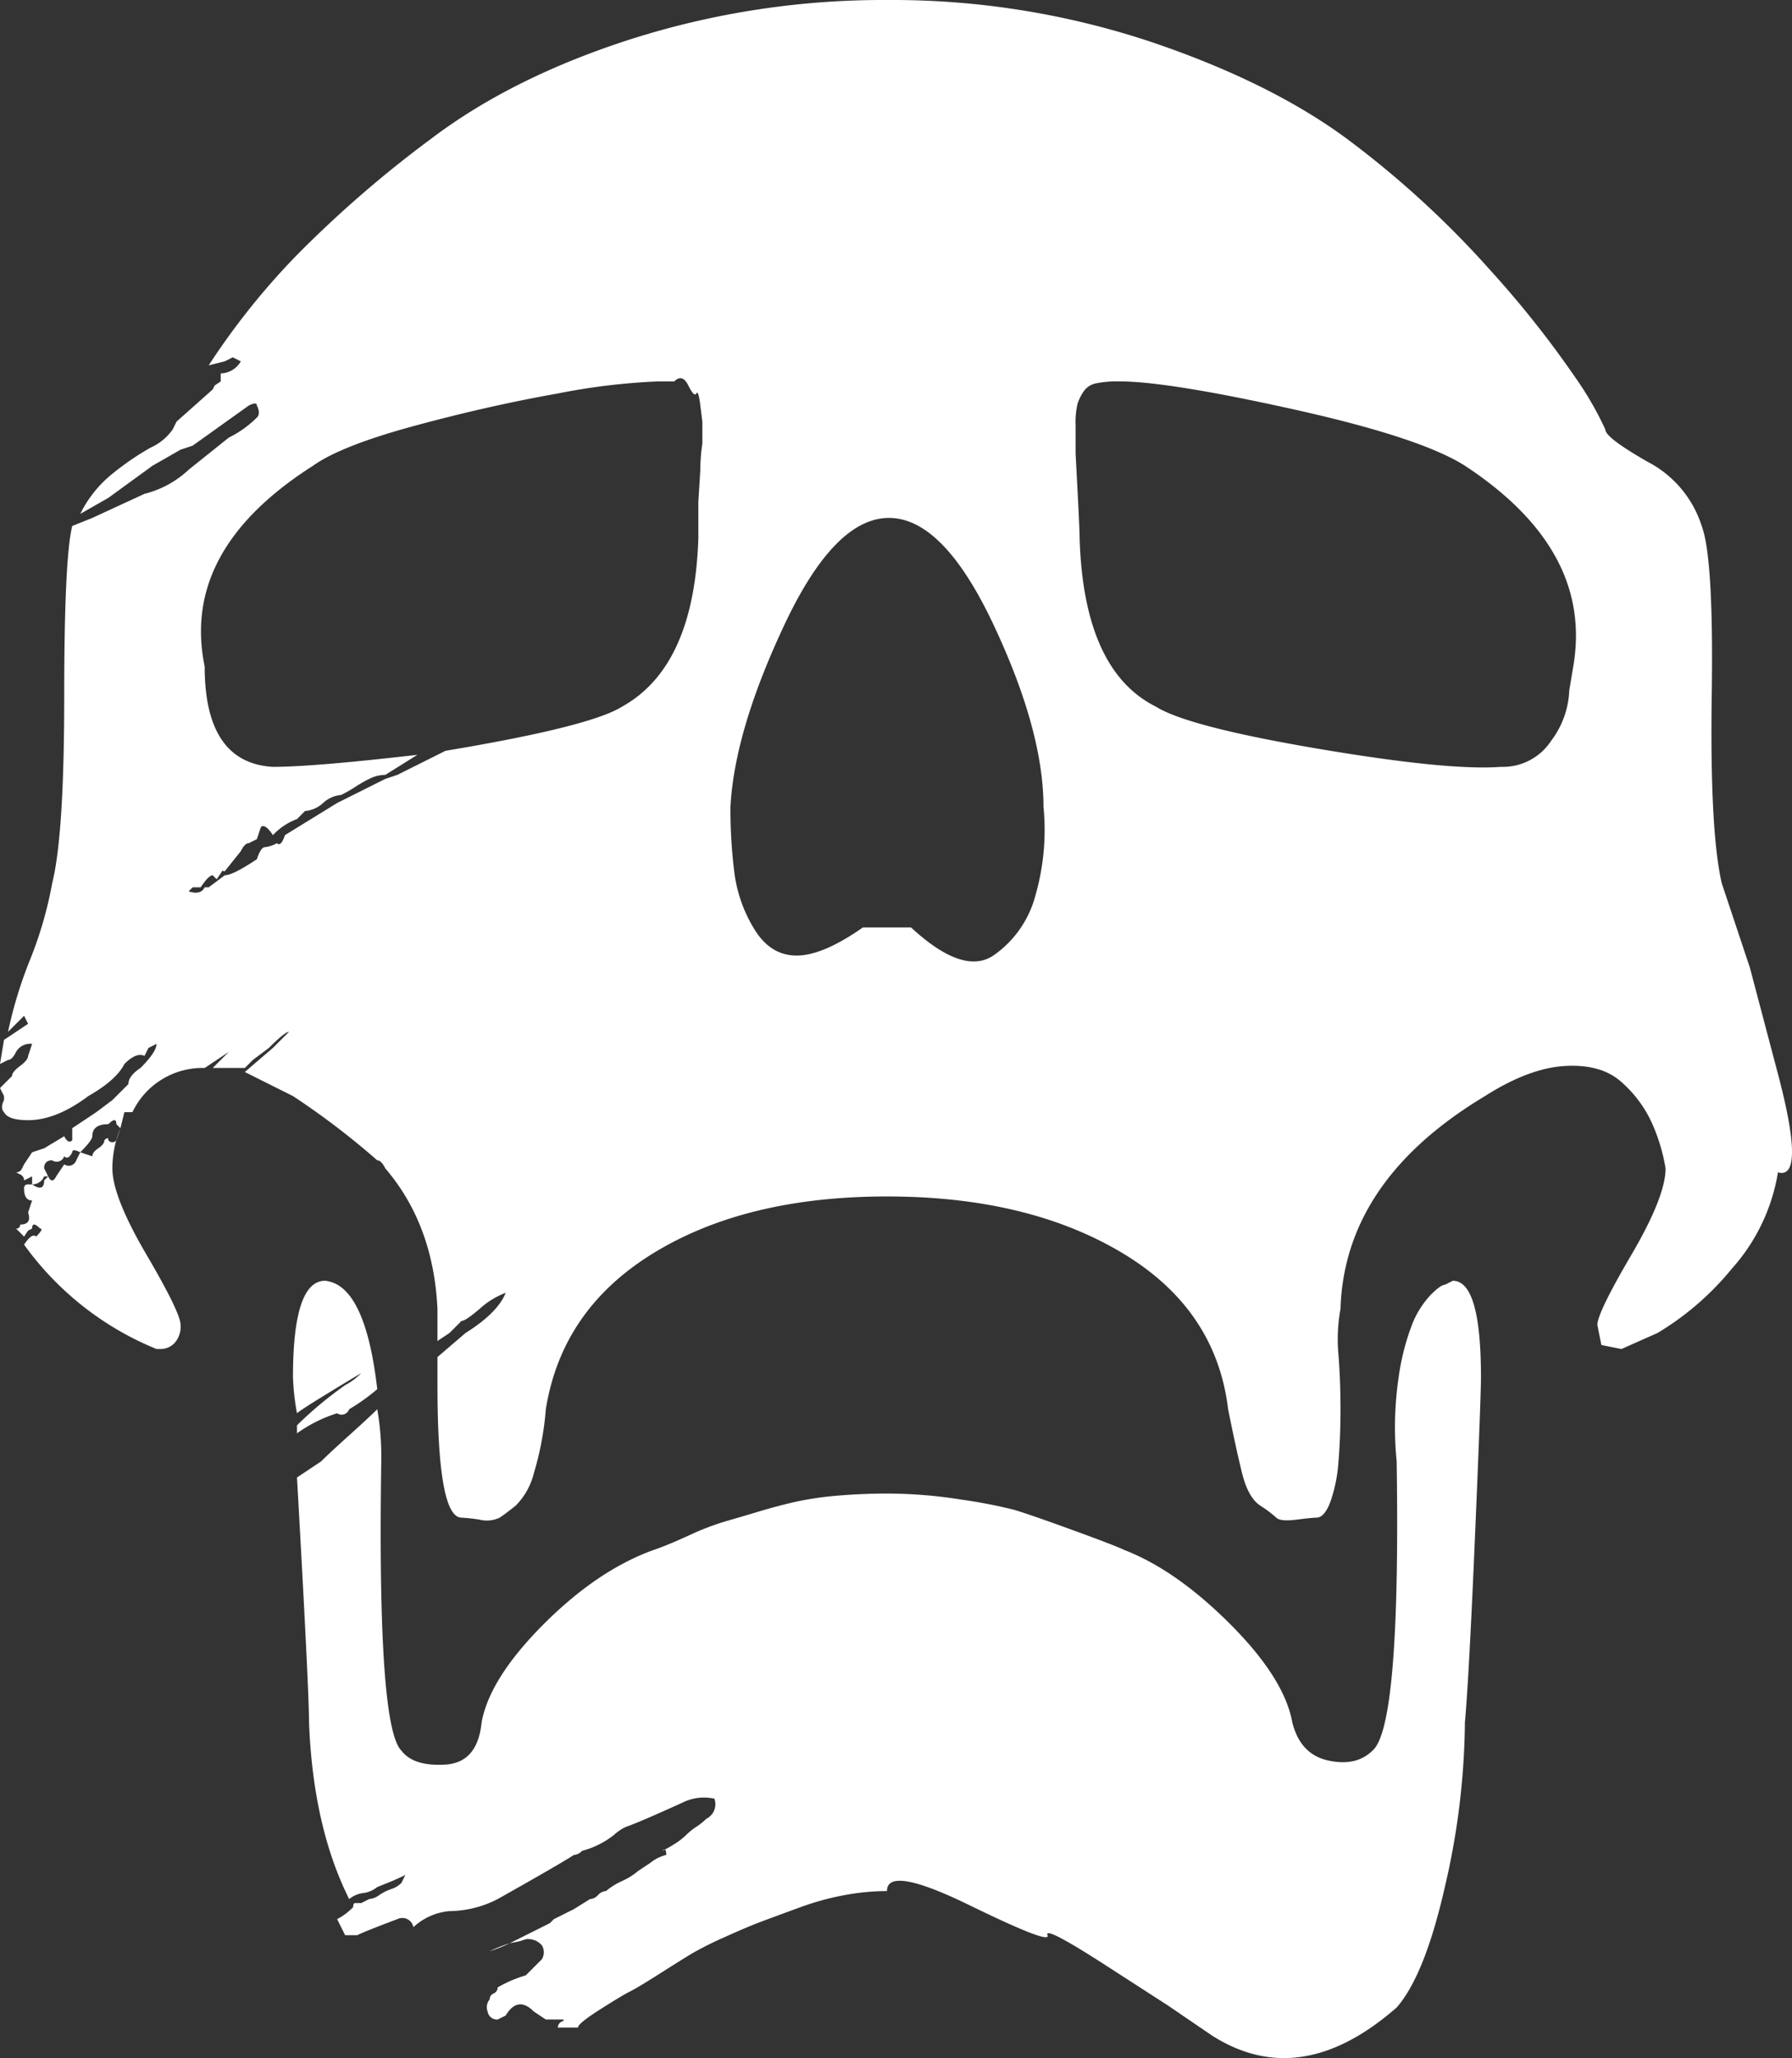 <svg xmlns="http://www.w3.org/2000/svg" viewBox="0 0 240.338 275.918">
  <rect x="0" y="0" width="240.338" height="275.918" fill="#333333" stroke="none"/>
  <title>tooltip_raid</title>
  <g id="Layer_2" data-name="Layer 2">
    <g id="Layer_1-2" data-name="Layer 1">
      <path d="M194.854,171.709q3.768,0,3.768,12.919,0,2.691-.807,21.531T196.469,230.918a99.935,99.935,0,0,1-2.691,22.069q-2.691,11.842-6.459,16.148-12.919,11.304-24.76,3.768l-5.921-4.037s-2.781-1.794-8.343-5.383-8.164-4.934-7.805-4.037-3.14-.449-10.496-4.037-11.035-4.216-11.035-1.884a31.622,31.622,0,0,0-5.652.538,36.328,36.328,0,0,0-5.921,1.615q-2.96,1.077-5.114,1.884T97.158,259.716a46.711,46.711,0,0,0-4.306,2.153q-1.346.807-4.306,2.691t-4.037,2.422q-1.077.538-4.037,2.422T77.511,271.827H74.82a.862.862,0,0,1,.538-.807q.538-.269,0-.269H73.205l-1.615-1.077q-2.153-2.153-3.768.538l-1.077.538A1.272,1.272,0,0,1,65.4,269.674a1.606,1.606,0,0,1,.269-1.615.862.862,0,0,1,.538-.807.862.862,0,0,0,.538-.807,17.035,17.035,0,0,1,3.768-1.615l2.153-2.153a1.776,1.776,0,0,0,0-1.884,2.422,2.422,0,0,0-2.153-.807l-.807.269-1.346.269,5.383-2.691.538-.538,2.691-1.346,2.153-1.346a1.551,1.551,0,0,0,1.077-.538,1.551,1.551,0,0,1,1.077-.538,9.056,9.056,0,0,1,2.153-1.346,9.054,9.054,0,0,0,2.153-1.346l1.615-1.077a5.549,5.549,0,0,1,2.153-1.077q0-1.077-.538-.538a17.595,17.595,0,0,0,1.884-1.077,8.82,8.82,0,0,0,1.346-1.077,8.822,8.822,0,0,1,1.346-1.077,8.819,8.819,0,0,0,1.346-1.077,2.182,2.182,0,0,0,1.077-2.691,6.465,6.465,0,0,0-4.306.538q-5.921,2.691-7.536,3.23a6.262,6.262,0,0,0-1.615,1.077,11.685,11.685,0,0,1-4.306,2.153,1.551,1.551,0,0,1-1.077.538q-1.615,1.077-10.227,5.921a14.332,14.332,0,0,1-6.459,1.615,8.127,8.127,0,0,0-4.844,2.153,1.505,1.505,0,0,0-2.153-1.077q-4.306,1.615-5.383,2.153H46.291l-1.077-2.153a8.434,8.434,0,0,0,2.153-1.615q0-.538.269-.538h.807l1.077-.538a2.616,2.616,0,0,0,1.346-.538,6.793,6.793,0,0,1,1.615-.807,3.378,3.378,0,0,0,1.346-.807l.538-1.077q-1.077.538-2.422,1.077l-1.346.538a3.7,3.7,0,0,1-1.884.807,3.7,3.7,0,0,0-1.884.807q-4.844-9.689-5.383-23.684,0-4.306-1.615-32.835l3.23-2.153q1.077-1.077,3.768-3.499t3.768-3.499a36.903,36.903,0,0,1,.538,6.998q-.538,35.526,2.691,38.756,1.615,2.153,5.921,1.884t4.844-5.652q1.077-5.921,8.343-13.188t14.802-9.958q1.615-.538,4.575-1.884a36.755,36.755,0,0,1,4.844-1.884q1.884-.538,4.575-1.346t5.114-1.346a42.679,42.679,0,0,1,5.652-.807q3.23-.269,6.459-.269a63.821,63.821,0,0,1,9.958.807,69.756,69.756,0,0,1,6.998,1.346q1.884.538,7.805,2.691t6.998,2.691q6.998,2.691,14.264,9.958t8.343,13.188q1.077,4.306,4.844,5.114t5.921-1.346q3.768-3.23,3.23-38.756a46.145,46.145,0,0,1,.269-11.304,31.813,31.813,0,0,1,1.884-7.267,12.421,12.421,0,0,1,2.422-3.768q1.346-1.346,1.884-1.346ZM40.909,204.543q0-.538,2.691-2.691.538,0,.269.269t.269.807l2.691-1.615v.538Q41.985,204.543,40.909,204.543Zm9.151,3.23-1.615.538q-1.077.538-1.077.269t.538-.807q1.077,0,1.346-.538T50.059,207.773Zm19.916,29.067.538-.538ZM10.765,154.484h0l1.615.538q0-.538.807-1.077t.807-1.077q.538-.538.538,0a.673.673,0,0,0,1.077,0l.538-1.615a14.399,14.399,0,0,0-1.077,5.383q0,3.768,4.575,11.573t4.575,9.42a3.29,3.29,0,0,1-.807,2.422,2.582,2.582,0,0,1-1.884.807h-.538a40.847,40.847,0,0,1-17.763-13.995q1.077-1.615,1.615-1.077Q5.921,164.711,5.383,164.711q-1.077-1.077-1.077,0l-.538.269-.538.807L2.153,164.711a.476.476,0,0,0,.538-.538q1.615,0,1.077-1.615l.538-1.615q-1.077,0-1.077-1.615A.476.476,0,0,1,3.768,158.79h.538q1.615,1.077,1.615-.538l.538-.538q.538,1.077,1.077,0l1.077-1.615a1.064,1.064,0,0,0,1.615-.538ZM5.921,161.481a.952.952,0,0,1,1.077-1.077v1.077Zm8.074-81.279a8.262,8.262,0,0,1,3.23-1.077A8.263,8.263,0,0,1,13.995,80.202Zm8.612,41.985a2.328,2.328,0,0,1-1.077,1.884l-1.077.807a35.137,35.137,0,0,1-3.768,3.23q-3.768,2.691-8.074,5.383a1.551,1.551,0,0,1-1.077.538l.538-1.077.538-.538q6.998-5.921,8.612-6.998.538,0,2.153-1.615l2.153-1.615h.538q1.077-1.077,1.077-1.346t1.615-.807a3.468,3.468,0,0,1-1.615,2.153ZM36.872,52.212q.807-.538,1.346.538a1.551,1.551,0,0,1-.538,1.077q-1.615.538-1.615-.538Q36.064,52.751,36.872,52.212Zm-5.652,88.276a3.457,3.457,0,0,1,2.691-2.691A4.904,4.904,0,0,1,31.22,140.489Zm13.995-21.531v-1.615q1.077-.538,1.615,0-.538.538-.269.807a1.097,1.097,0,0,0,.807.269,8.856,8.856,0,0,1,2.691-.538q-.538,1.077-1.077,1.077a1.811,1.811,0,0,0-1.615.807q-.538.807-1.615.269Q45.215,120.034,45.215,118.958Zm-1.077-2.691q.538-2.153,3.23-2.153A22.886,22.886,0,0,0,44.138,116.267Zm5.921-1.615q1.077.538.538,2.153L49.521,115.728q-.538,0,0-1.077Zm-2.153,6.998q-.538.538-1.615,0,0-.538,1.615-1.077l1.077-.538a2.193,2.193,0,0,1,1.615-.538q.538,0,0,1.615H48.444Zm10.765,27.452a32.573,32.573,0,0,0-2.153,2.691,4.131,4.131,0,0,0-.538,1.615q0,.538-.807.807l-.807.269q-.538,0-.538-1.077l.538-.538a1.715,1.715,0,0,0,.538-2.691q-1.077-1.615.538-3.23a3.521,3.521,0,0,0,1.615-1.615,16.688,16.688,0,0,0-3.768,1.077,14.002,14.002,0,0,1-4.306.538,5.788,5.788,0,0,1,3.23-1.077,5.788,5.788,0,0,0,3.23-1.077,2.193,2.193,0,0,0,1.615-.538q1.077,0,1.346.538a.879.879,0,0,1-.269,1.077q-1.615,1.077-1.615,1.615a1.724,1.724,0,0,0-1.077,1.615,5.232,5.232,0,0,1,2.691-1.077h.538Zm0-21.531.269.538.269,1.077a1.758,1.758,0,0,1,.538,2.153,11.963,11.963,0,0,0-1.615-3.768Zm-2.691-2.153,1.077-.538a16.036,16.036,0,0,1,1.615-2.153Q57.595,125.417,55.98,125.417Zm4.306-1.077a4.131,4.131,0,0,1,.538-1.615l-.538-.269-.538-.807a1.551,1.551,0,0,0,.538-1.077q0-1.077,1.077-.538,1.077,0,1.077.538v.538l.538,1.077-.538,1.077A5.548,5.548,0,0,1,60.286,124.341Zm.538-8.612a1.962,1.962,0,0,1,2.691-1.615A7.874,7.874,0,0,1,60.825,115.728Zm-6.998-6.998a1.505,1.505,0,0,1,1.077-2.153,21.201,21.201,0,0,0,4.306-2.153,12.341,12.341,0,0,0,3.768-1.077q.538-.538,1.615,0Q60.825,105.501,53.827,108.731Zm0,9.689q2.153.538,1.077,2.153a.476.476,0,0,1-.538.538A2.681,2.681,0,0,0,53.827,118.42Zm8.074,21.531H60.286l-1.077.538q.538-1.615,2.691-.538a8.809,8.809,0,0,1,2.153-.538A4.777,4.777,0,0,1,61.901,139.951Zm3.23,1.077a4.131,4.131,0,0,1,.538-1.615A4.131,4.131,0,0,1,65.131,141.027Zm-4.844,43.6-.538-1.077,1.077.538Zm1.615,12.38.538-.538ZM63.516,180.321l2.153-2.153q.538-.538,1.615,0A20.997,20.997,0,0,1,63.516,180.321Zm2.691,2.691a1.724,1.724,0,0,1,1.615-1.077,1.097,1.097,0,0,0-.807.269Zm.538-65.669H63.516a2.389,2.389,0,0,1,.269-1.077.862.862,0,0,1,.807-.538q1.615,0,3.768-2.153a2.438,2.438,0,0,0,.538-2.691q1.077,1.615,0,2.691A4.656,4.656,0,0,1,66.746,117.343Zm0-9.151q-.538-1.077,1.077-.538h.538q.538-1.077,1.077-.269t-1.077,1.346q0-.538-2.153,1.615a2.389,2.389,0,0,1,.269-1.077A2.389,2.389,0,0,0,66.746,108.192Zm3.768,80.202H69.437v-4.306l1.077-1.077a7.902,7.902,0,0,0,.538,2.961A2.087,2.087,0,0,1,70.514,188.395ZM80.741,170.094a16.037,16.037,0,0,1-2.153,1.615,16.038,16.038,0,0,0-2.153,1.615q-1.615,1.077-3.23-.538l.538-1.077Q75.358,170.632,75.358,170.094q3.23-2.691,4.306-3.768.538.538,0,1.346t.538.807q0,.538.807.269a4.428,4.428,0,0,1,1.346-.269Q82.355,169.017,80.741,170.094Zm-6.459-60.286q1.077-.538,1.615,0l-.538,1.615-1.077.538-.538-.538A1.064,1.064,0,0,1,74.281,109.807Zm-38.217-1.077,1.077-1.077,2.691-.538L37.679,108.192A1.064,1.064,0,0,1,36.064,108.731ZM68.36,260.523a20.883,20.883,0,0,1-2.691,1.077A20.886,20.886,0,0,1,68.36,260.523Zm-23.146-71.052a18.861,18.861,0,0,0-5.383,2.691v-1.077a51.254,51.254,0,0,1,6.459-5.383,8.434,8.434,0,0,0,2.153-1.615q-8.074,4.844-8.612,5.383a32.383,32.383,0,0,1-.538-4.844q0-12.919,4.306-12.919,5.383.538,6.998,14.533a26.916,26.916,0,0,1-3.768,2.691A1.064,1.064,0,0,1,45.215,189.471Zm193.239-32.296A25.485,25.485,0,0,1,232.264,170.094a38.227,38.227,0,0,1-9.958,8.612l-4.844,2.153-2.691-.538-.538-2.691q0-1.615,4.575-9.42t4.575-11.573a24.71,24.71,0,0,0-1.884-6.19,16.336,16.336,0,0,0-4.037-5.383q-2.691-2.422-7.536-2.153t-10.765,4.037q-18.84,11.304-19.378,28.528a22.822,22.822,0,0,0-.269,6.19q.269,3.499.269,7.267t-.269,6.998a20.33,20.33,0,0,1-1.077,5.383q-.807,2.153-1.884,2.153-.538,0-2.691.269t-2.691-.269a16.037,16.037,0,0,0-2.153-1.615q-1.615-1.077-2.422-4.306t-1.884-8.612q-1.615-13.457-14.264-20.993t-31.489-7.536q-18.839,0-31.22,7.536T73.205,188.933a41.035,41.035,0,0,1-1.615,8.612,9.337,9.337,0,0,1-2.422,4.306q-1.346,1.077-2.153,1.615a4.004,4.004,0,0,1-2.691.269,23.042,23.042,0,0,0-2.422-.269q-3.23,0-3.23-17.763v-3.768l3.768-3.23q4.306-2.691,5.383-5.383a10.875,10.875,0,0,0-3.499,2.153q-1.884,1.615-2.422,1.615L60.286,178.706l-1.615,1.077v-4.306q-.538-11.304-6.998-18.839-.538-1.077-1.077-1.077A103.09,103.09,0,0,0,39.294,146.948l-6.459-3.23,3.768-3.23,2.153-2.153q-.538,0-2.691,2.153l-2.153,1.615-1.077,1.077H28.528l2.153-2.153-3.23,2.153a10.41,10.41,0,0,0-9.689,5.921H16.686l-.538,2.153-.538-.538q0-1.077-1.077,0-2.153,0-2.153,1.615,0,.538-1.615,2.153-1.077-.538-1.077,0-.538,1.077-1.077.538a1.064,1.064,0,0,1-1.615.538,1.097,1.097,0,0,0-.807.269,1.097,1.097,0,0,0-.269.807l.538,1.077H5.921A1.724,1.724,0,0,1,4.306,158.79h0v-1.077l-1.077.538a.862.862,0,0,0-.538-.807l-.538-.269a.862.862,0,0,0,.807-.538l.269-.538,1.077-1.615,1.615-.538,2.691-1.615q.538,1.077,1.077.538V151.254l3.23-2.153,2.153-1.615,2.153-2.153q0-1.077,1.615-2.153,2.153-2.153,2.153-3.23l-1.077.538-.538,1.077q-1.077-.538-2.691,1.077-1.077,2.153-4.844,4.306-4.306,3.23-8.074,3.23-2.691,0-3.23-1.077-.538-.538,0-1.615V146.948L0,145.871l1.615-1.615q0-.538,1.077-1.346t1.077-1.346l.538-1.615a2.17,2.17,0,0,0-2.153,1.077q-.538,1.077-1.077,1.077L0,142.642l.538-3.23,3.23-2.153-.538-1.077L1.077,138.336A58.001,58.001,0,0,1,4.037,128.647a52.405,52.405,0,0,0,2.961-10.227q1.615-6.459,1.615-25.03T9.689,70.514L12.38,69.437l6.998-3.23a13.394,13.394,0,0,0,5.921-3.23l5.383-4.306a14.368,14.368,0,0,0,3.768-2.691q.538-.538,0-1.615,0-.538-1.077,0L25.837,59.748l-1.615.538-3.768,2.153-5.921,4.306-3.768,2.153A15.888,15.888,0,0,1,15.072,63.516a37.269,37.269,0,0,1,5.114-3.499A7.228,7.228,0,0,0,23.146,57.595l.538-1.077,4.844-4.306.269-.538.807-.538V50.059a3.163,3.163,0,0,0,2.691-1.615l-1.077-.538-1.077.538-2.153.538a97.296,97.296,0,0,1,11.842-14.802A154.826,154.826,0,0,1,57.864,18.57q11.035-8.343,27.183-13.457A111.659,111.659,0,0,1,118.958,0a110.002,110.002,0,0,1,35.526,5.652q16.686,5.652,27.183,13.726a128.725,128.725,0,0,1,18.301,16.956,134.903,134.903,0,0,1,11.304,14.264,43.86,43.86,0,0,1,4.037,6.998q0,1.077,5.652,4.306a14.726,14.726,0,0,1,7.267,8.612q1.615,4.306,1.346,22.607t1.346,25.299l3.768,11.304s1.256,4.755,3.768,14.264S240.966,157.893,238.454,157.175ZM196.469,62.439q-5.921-3.768-22.877-7.536t-23.415-3.768a14.347,14.347,0,0,0-3.23.269,2.613,2.613,0,0,0-1.615,1.077,6.793,6.793,0,0,0-.807,1.615,10.832,10.832,0,0,0-.269,2.96v3.768s.09,1.705.269,5.114.269,5.472.269,6.19q.538,17.763,10.227,22.607,4.306,2.691,21.8,5.652t24.491,2.422a7.734,7.734,0,0,0,6.728-3.499,11.897,11.897,0,0,0,2.422-6.728l.538-3.23Q213.694,73.743,196.469,62.439Zm-56.518,45.753q0-10.227-6.728-24.491T119.227,69.437q-7.267,0-13.995,14.264T97.965,108.192a67.482,67.482,0,0,0,.538,8.881,19.026,19.026,0,0,0,2.691,7.536q2.153,3.499,5.652,3.499t8.881-3.768h6.459q6.998,6.459,11.035,3.768a14.186,14.186,0,0,0,5.652-8.074A31.775,31.775,0,0,0,139.951,108.192Zm-51.674-57.057A86.597,86.597,0,0,0,74.82,52.751q-9.151,1.615-19.109,4.306T41.985,62.439Q24.222,73.743,27.452,89.353q0,12.919,9.151,13.457,5.383,0,19.378-1.615L51.674,103.886a4.777,4.777,0,0,0-2.153.538,17.593,17.593,0,0,0-1.884,1.077,17.595,17.595,0,0,1-1.884,1.077,4.064,4.064,0,0,0-2.422,1.077,4.064,4.064,0,0,1-2.422,1.077l-1.077,1.077a8.474,8.474,0,0,0-3.23,2.153q-1.077-1.615-1.615-1.077l-.538,1.615-1.077.538q-.538,0-1.077,1.077l-2.153,2.691q-.538,0,0-.538l-1.077,1.615-.538-.538q-.538,0-1.615,1.615H25.837l-.538.538q1.615.538,2.153-.538h.538l2.153-1.615q1.077,0,4.306-2.153.538-1.615,1.077-1.615a4.131,4.131,0,0,0,1.615-.538q.538.538,1.077-1.077l6.998-4.306L51.674,104.425l1.615-.538,6.459-3.23q19.378-3.23,23.684-5.921Q93.121,89.353,93.659,72.128V67.284l.269-4.306a23.311,23.311,0,0,1,.269-3.499V56.518l-.269-2.153q-.269-2.153-.538-1.615T92.314,51.674q-.807-1.615-1.884-.538Z" style="fill: #fff"/>
    </g>
  </g>
</svg>
